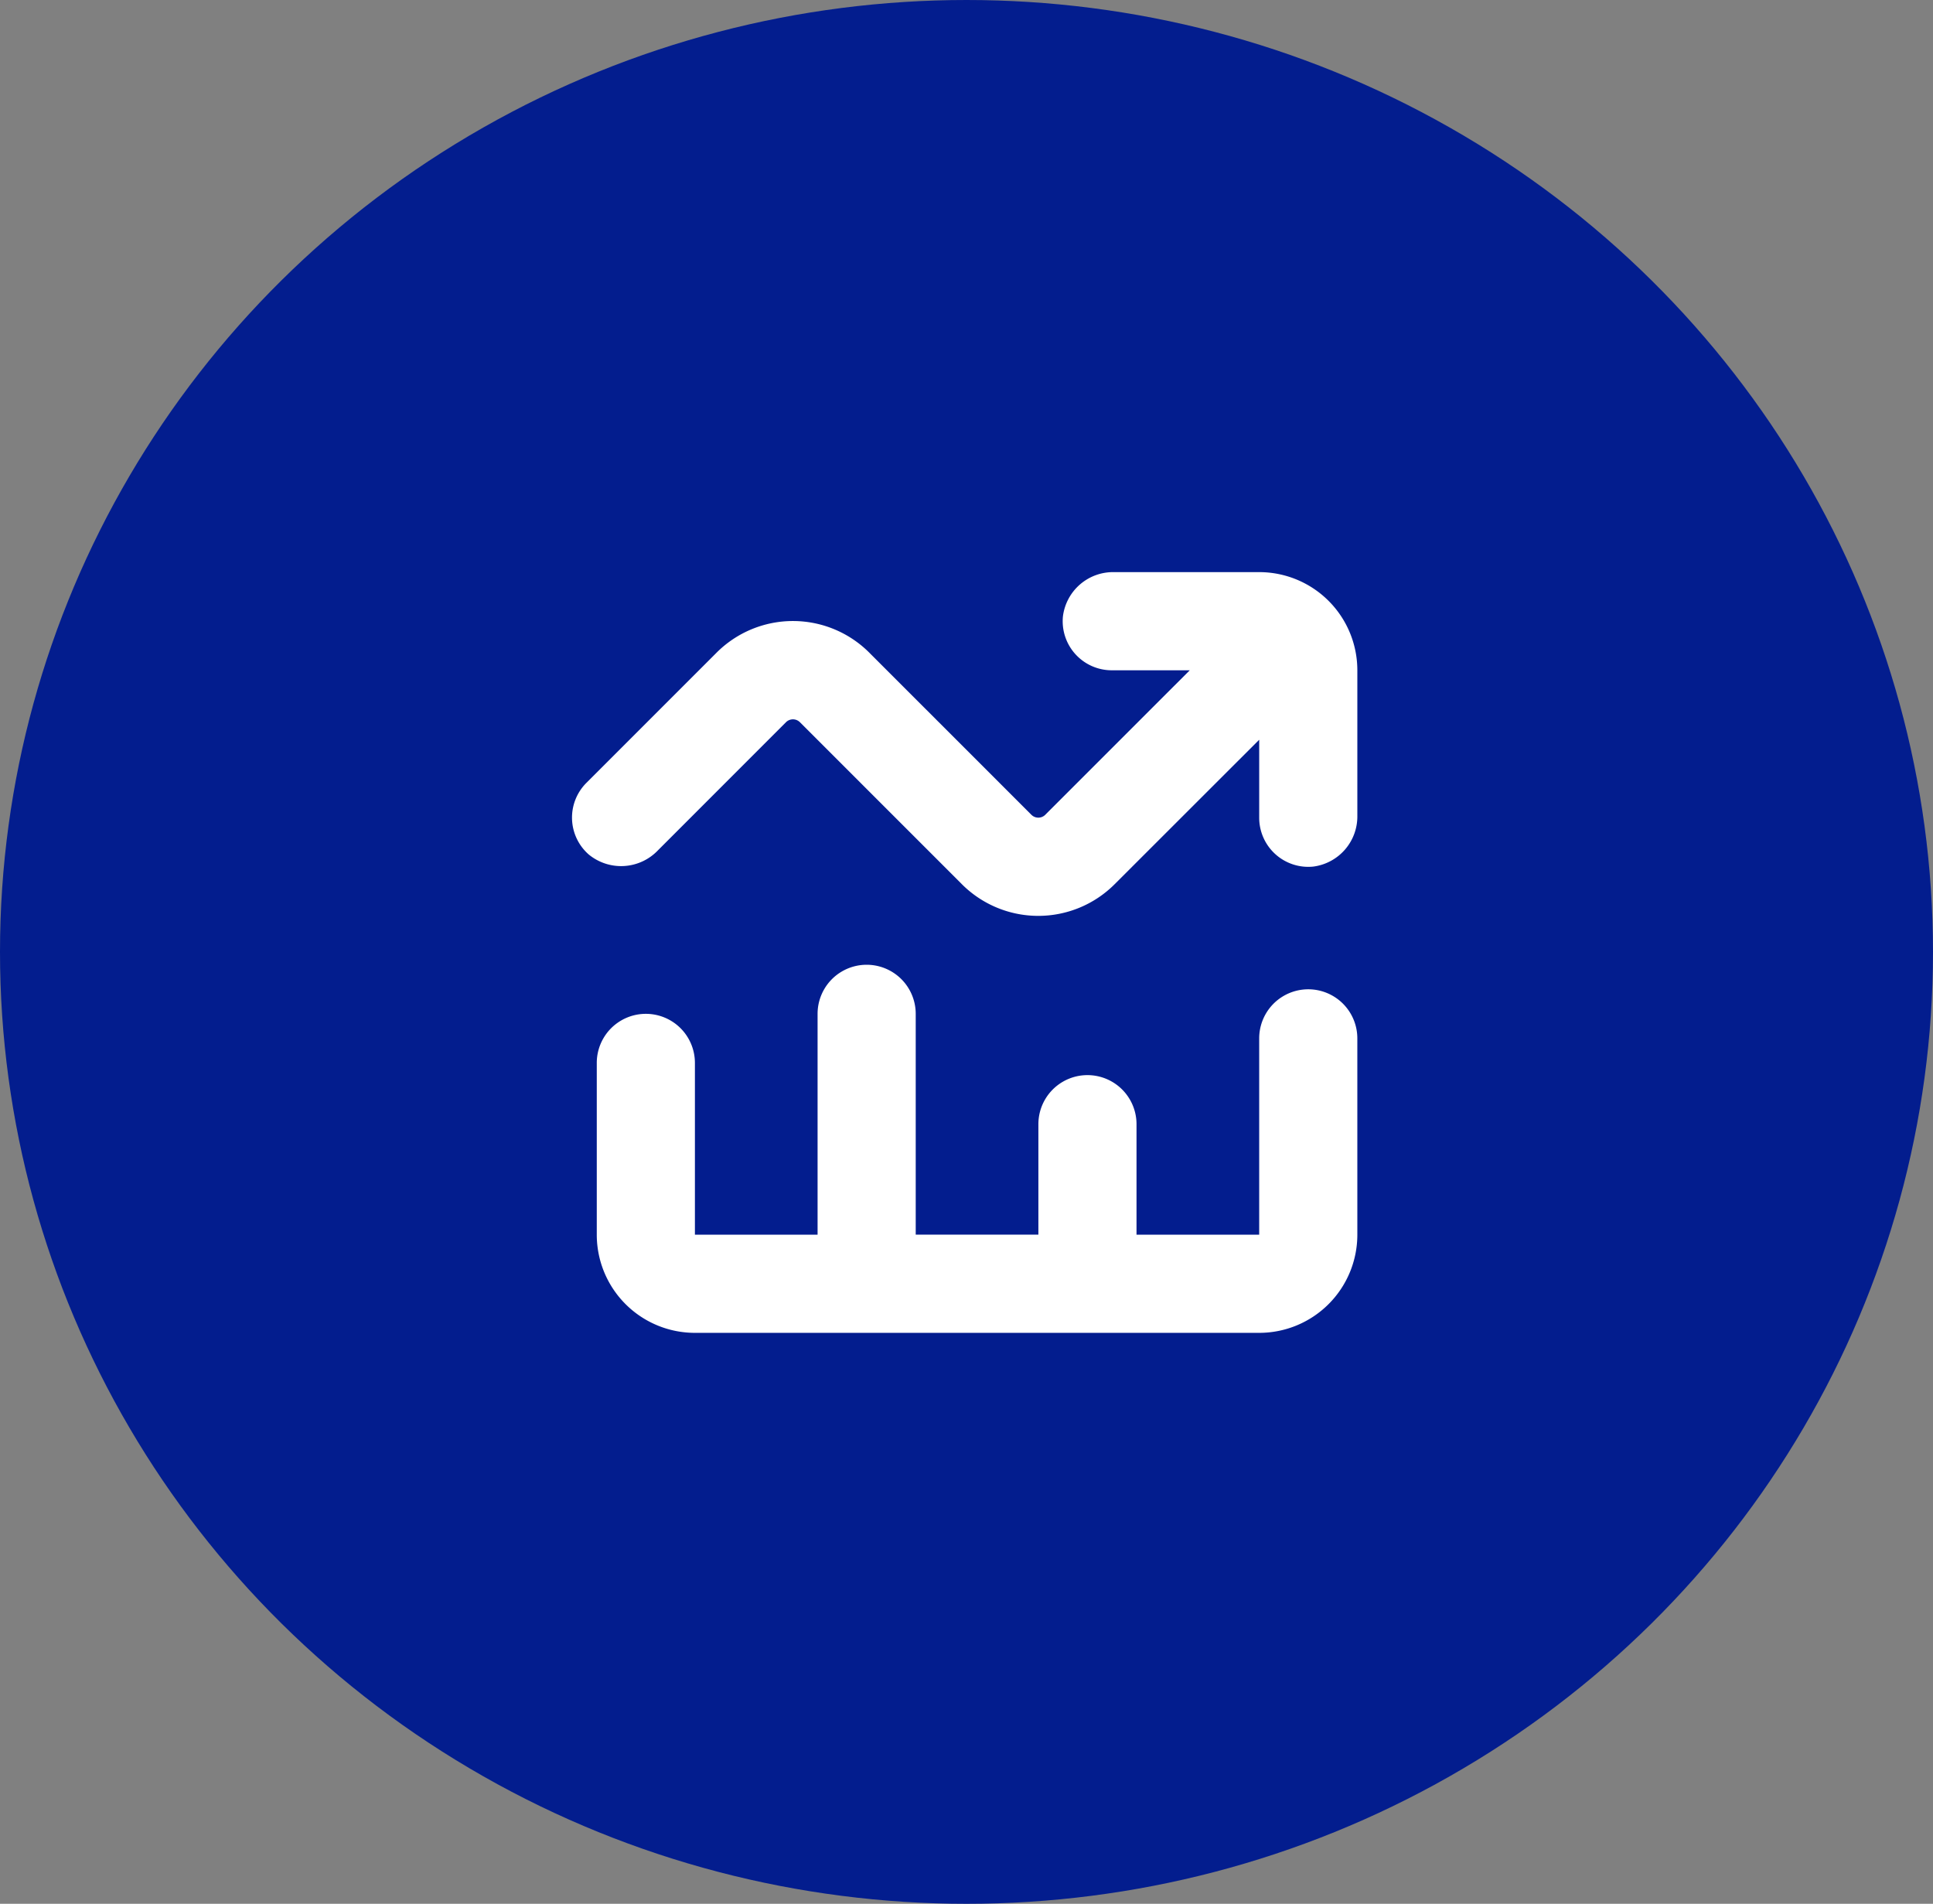 <svg xmlns="http://www.w3.org/2000/svg" xmlns:xlink="http://www.w3.org/1999/xlink" width="196" height="193" viewBox="0 0 196 193">
  <rect x="0" y="0" width="196" height="193" fill="#808080" stroke="none"/>
  <defs>
    <clipPath id="clip-path">
      <rect id="Rectangle_39602" data-name="Rectangle 39602" width="79.63" height="77.12" fill="#fff"/>
    </clipPath>
  </defs>
  <g id="Group_17272" data-name="Group 17272" transform="translate(-1050 -2463)">
    <ellipse id="Ellipse_222" data-name="Ellipse 222" cx="98" cy="96.5" rx="98" ry="96.5" transform="translate(1050 2463)" fill="#031d8e"/>
    <g id="Group_17261" data-name="Group 17261" transform="translate(1108 2521)" clip-path="url(#clip-path)">
      <path id="Path_37087" data-name="Path 37087" d="M1.677,28.609a5.163,5.163,0,0,0,7.053-.422L21.7,15.213h0a1,1,0,0,1,1.406,0L39.416,31.52a10.948,10.948,0,0,0,15.623.1l14.64-14.628v7.886a4.977,4.977,0,0,0,5.461,4.976,5.125,5.125,0,0,0,4.49-5.187V9.951A9.952,9.952,0,0,0,69.679,0H54.952a5.125,5.125,0,0,0-5.175,4.491,4.975,4.975,0,0,0,4.975,5.46h7.886L47.986,24.6a.994.994,0,0,1-1.406,0L30.262,8.285a10.948,10.948,0,0,0-15.623-.1L1.466,21.357a4.976,4.976,0,0,0,.211,7.252Z" transform="translate(0 0)" fill="#fff"/>
      <path id="Path_37088" data-name="Path 37088" d="M88.421,186.67a4.975,4.975,0,0,0-9.951,0v19.9H66.031v-11.2a4.975,4.975,0,1,0-9.95,0v11.194H43.643V184.183a4.975,4.975,0,0,0-9.951,0v22.389H21.254V189.158a4.975,4.975,0,0,0-9.951,0v17.414a9.952,9.952,0,0,0,9.951,9.951H78.471a9.952,9.952,0,0,0,9.951-9.951Z" transform="translate(-8.792 -139.403)" fill="#fff"/>
    </g>
  </g>
</svg>
